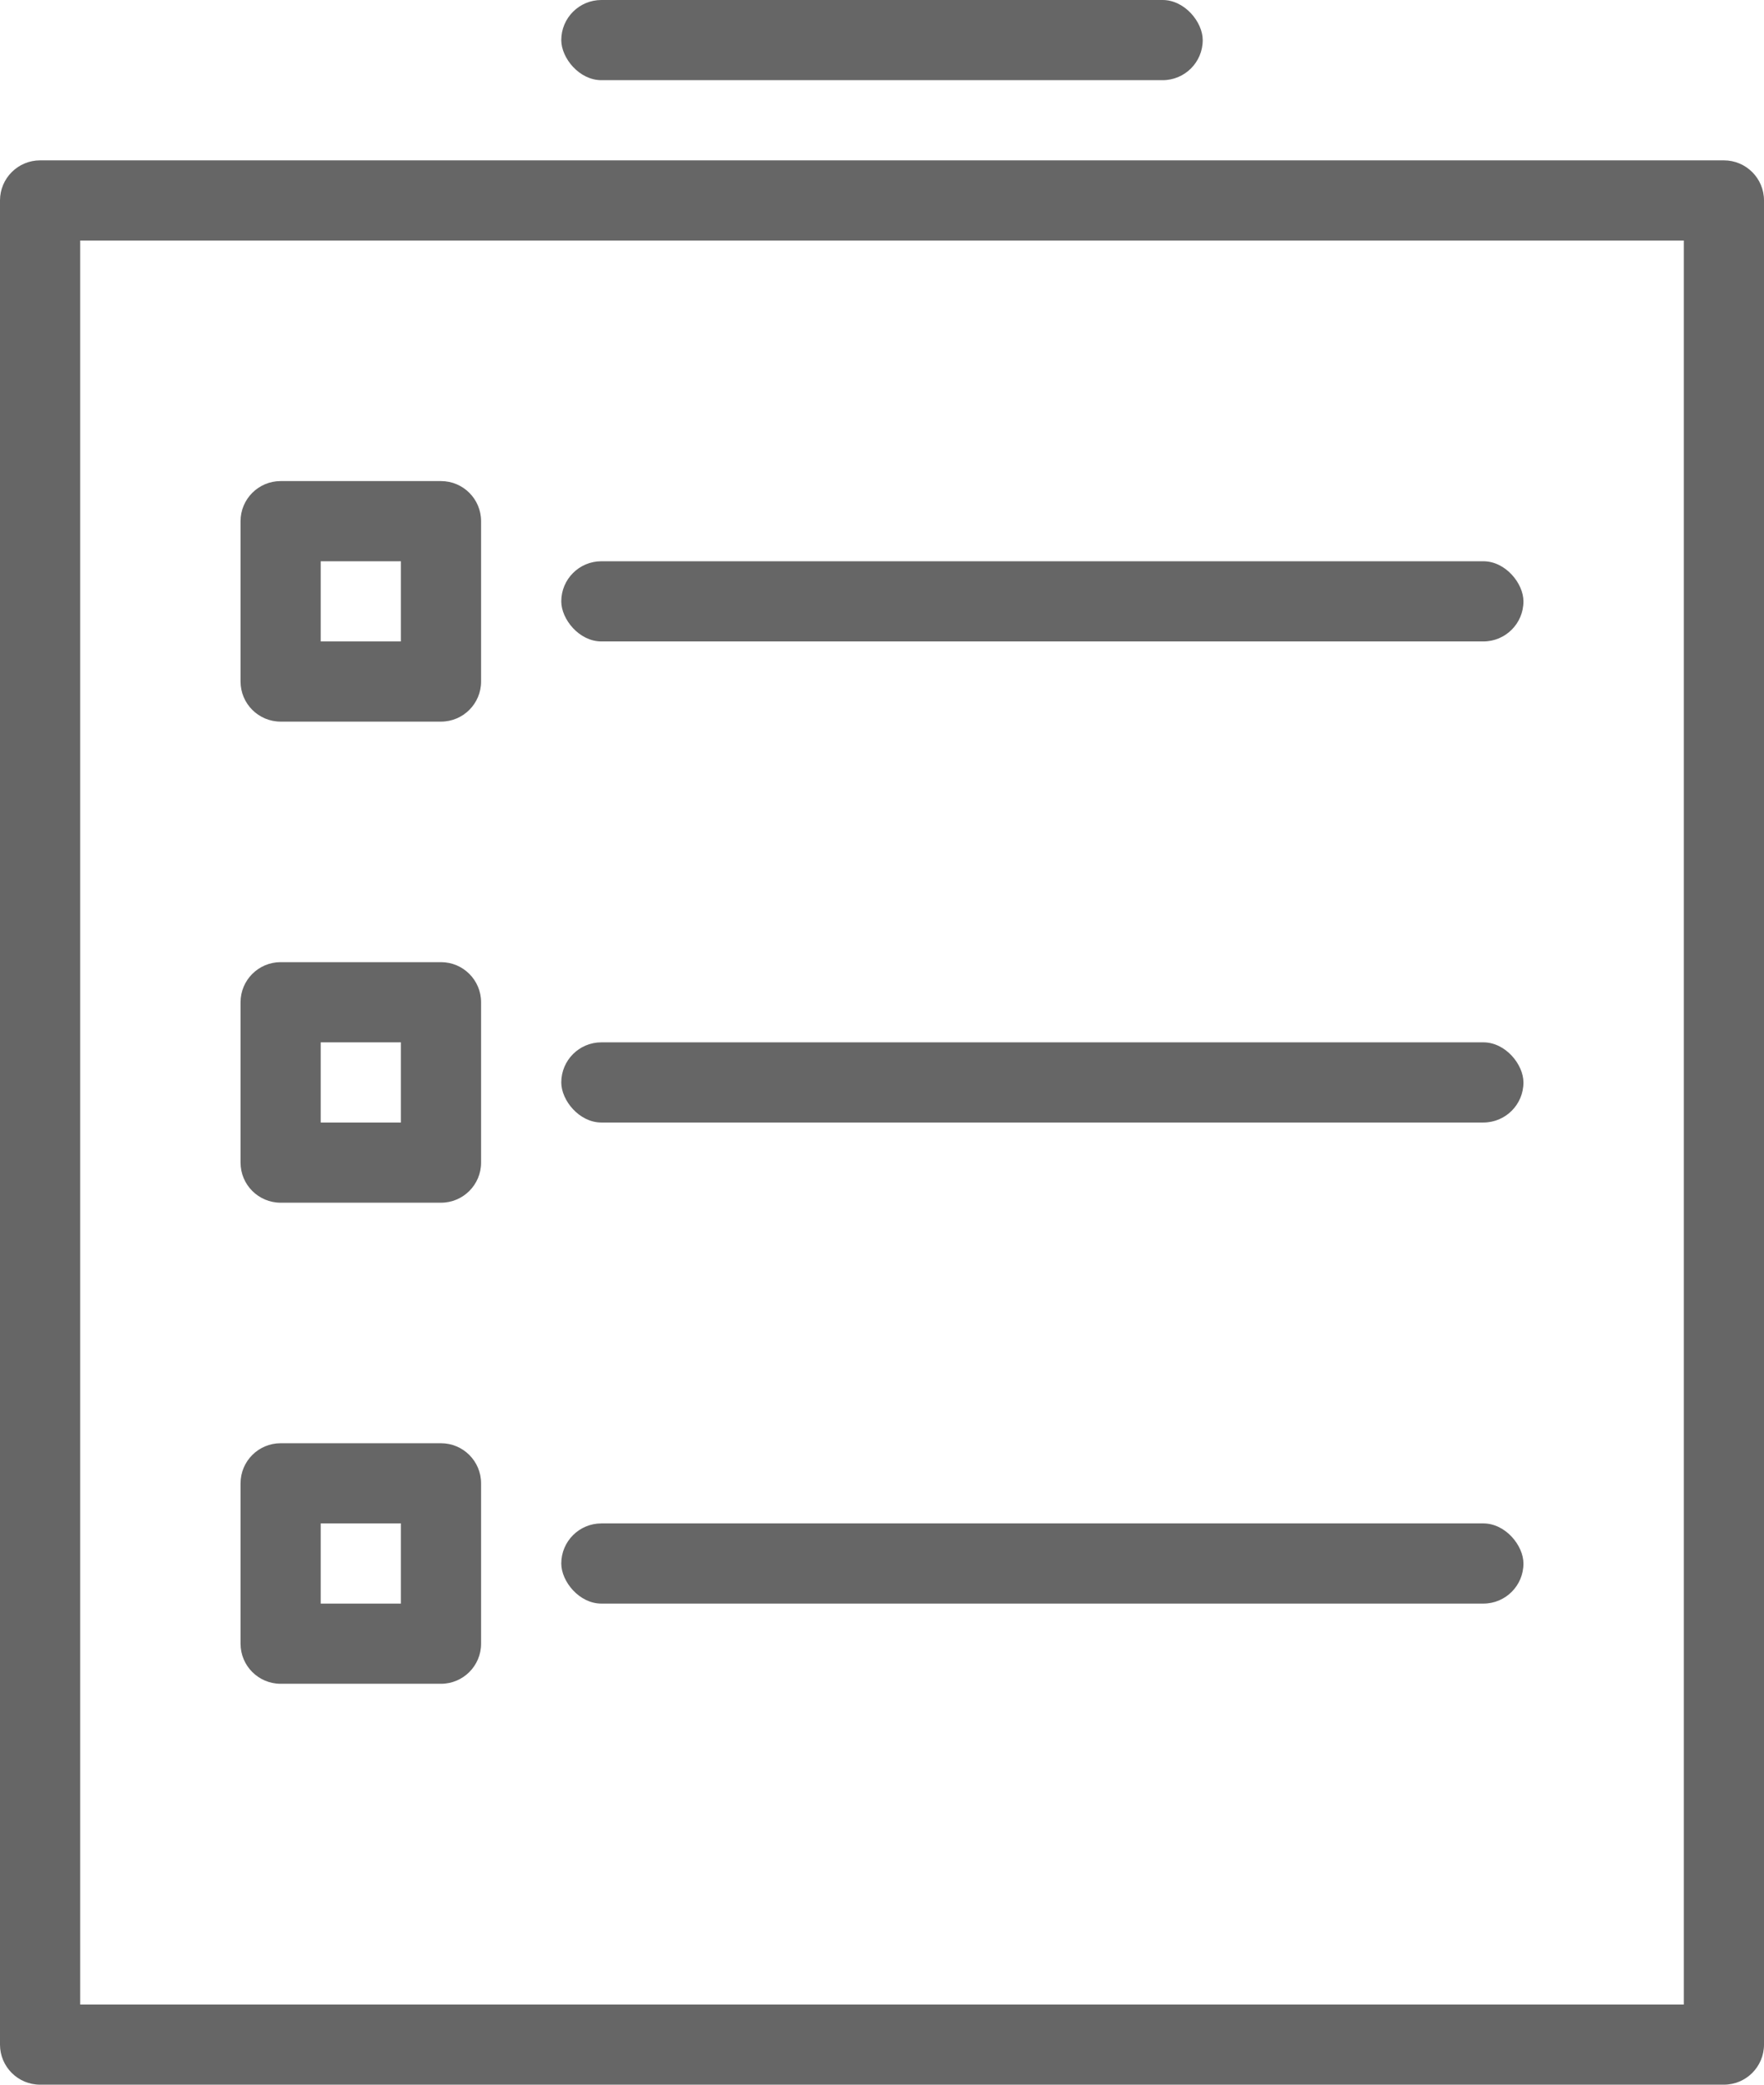 <?xml version="1.0" encoding="UTF-8"?>
<svg width="22px" height="26px" viewBox="0 0 22 26" version="1.1" xmlns="http://www.w3.org/2000/svg" xmlns:xlink="http://www.w3.org/1999/xlink">
    <!-- Generator: Sketch 52.4 (67378) - http://www.bohemiancoding.com/sketch -->
    <title>icon_dong_dingdan</title>
    <desc>Created with Sketch.</desc>
    <g id="B03-京麦App-Guideline-数据展示组件" stroke="none" stroke-width="1" fill="none" fill-rule="evenodd">
        <g id="数据展示－图标" transform="translate(-440, -3049)" fill="#666666">
            <g id="插件-6" transform="translate(429, 3040)">
                <g id="icon_dong_dingdan" transform="translate(11, 9)">
                    <path d="M1,3 L1,25 L21,25 L21,3 L1,3 Z M0.5,2 L21.5,2 C21.776,2 22,2.224 22,2.5 L22,25.5 C22,25.776 21.776,26 21.5,26 L0.5,26 C0.224,26 0,25.776 0,25.5 L0,2.5 C0,2.224 0.224,2 0.5,2 Z" id="Combined-Shape" fill-rule="nonzero"></path>
                    <path d="M4,7 L4,8 L5,8 L5,7 L4,7 Z M3.5,6 L5.5,6 C5.776,6 6,6.224 6,6.5 L6,8.5 C6,8.776 5.776,9 5.5,9 L3.5,9 C3.224,9 3,8.776 3,8.5 L3,6.5 C3,6.224 3.224,6 3.5,6 Z" id="Rectangle-17" fill-rule="nonzero"></path>
                    <path d="M4,13 L4,14 L5,14 L5,13 L4,13 Z M3.5,12 L5.5,12 C5.776,12 6,12.224 6,12.5 L6,14.5 C6,14.776 5.776,15 5.5,15 L3.5,15 C3.224,15 3,14.776 3,14.5 L3,12.5 C3,12.224 3.224,12 3.5,12 Z" id="Rectangle-17-Copy" fill-rule="nonzero"></path>
                    <path d="M4,19 L4,20 L5,20 L5,19 L4,19 Z M3.5,18 L5.5,18 C5.776,18 6,18.224 6,18.5 L6,20.5 C6,20.776 5.776,21 5.5,21 L3.5,21 C3.224,21 3,20.776 3,20.5 L3,18.5 C3,18.224 3.224,18 3.5,18 Z" id="Rectangle-17-Copy-2" fill-rule="nonzero"></path>
                    <rect id="Rectangle-26" x="7" y="7" width="12" height="1" rx="0.5"></rect>
                    <rect id="Rectangle-26-Copy" x="7" y="13" width="12" height="1" rx="0.5"></rect>
                    <rect id="Rectangle-26-Copy-2" x="7" y="19" width="12" height="1" rx="0.5"></rect>
                    <rect id="Rectangle-8" x="7" y="0" width="8" height="1" rx="0.5"></rect>
                </g>
            </g>
        </g>
    </g>
</svg>